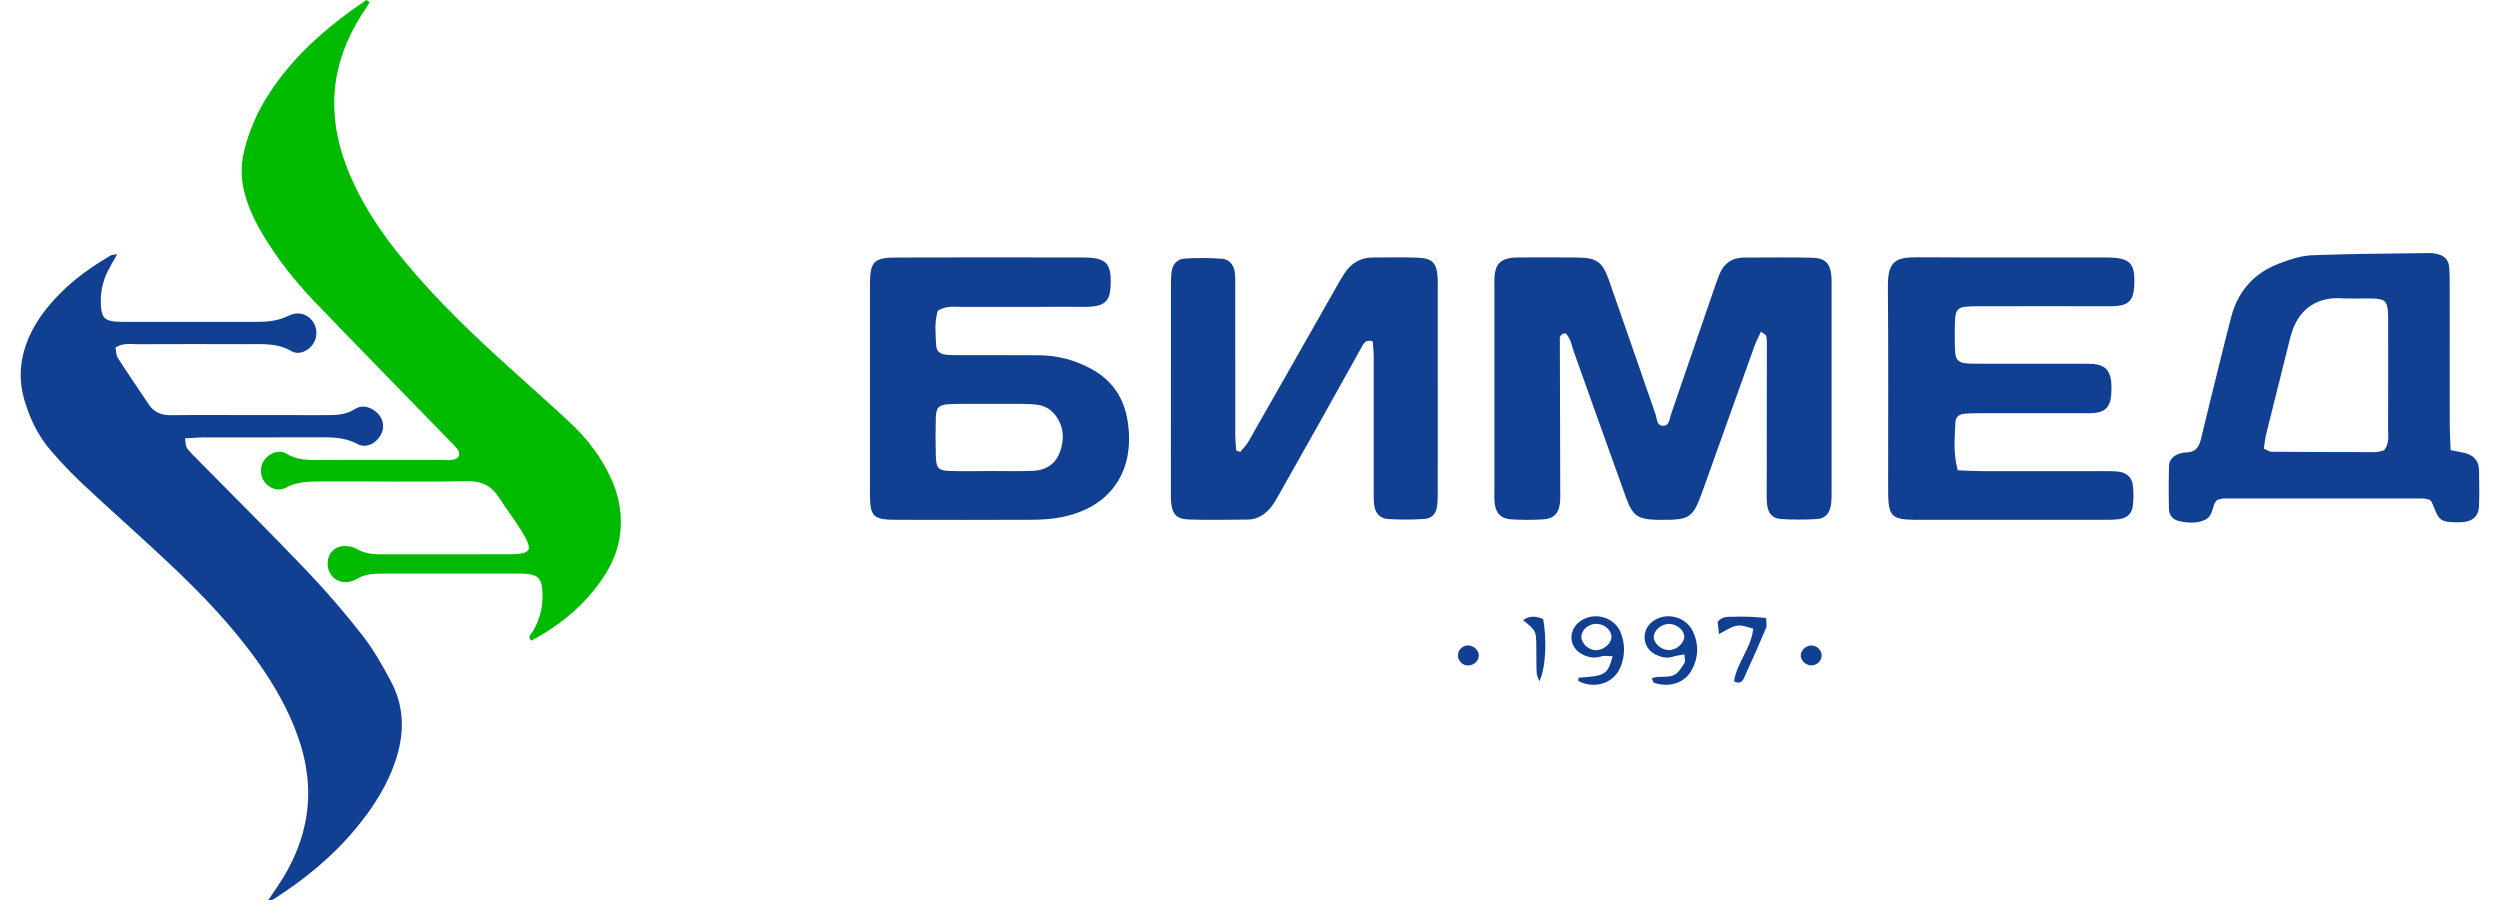 <svg width="106" height="39" viewBox="0 0 106 39" fill="none" xmlns="http://www.w3.org/2000/svg">
<path d="M4.97 10.778C4.82 11.046 4.691 11.258 4.579 11.479C4.342 11.944 4.247 12.443 4.279 12.961C4.31 13.471 4.455 13.608 4.952 13.639C5.121 13.65 5.292 13.646 5.462 13.646C7.249 13.646 9.035 13.644 10.822 13.648C11.307 13.649 11.772 13.618 12.226 13.392C12.628 13.191 12.992 13.299 13.227 13.583C13.468 13.874 13.48 14.306 13.257 14.608C13.044 14.895 12.663 15.067 12.356 14.888C11.748 14.534 11.101 14.593 10.453 14.592C8.922 14.589 7.391 14.587 5.86 14.594C5.553 14.595 5.234 14.531 4.898 14.73C4.926 14.871 4.916 15.052 4.996 15.176C5.423 15.844 5.873 16.497 6.313 17.155C6.54 17.495 6.86 17.608 7.261 17.604C8.395 17.59 9.529 17.599 10.664 17.599C11.685 17.599 12.706 17.597 13.727 17.601C14.182 17.602 14.63 17.614 15.04 17.347C15.265 17.2 15.524 17.21 15.77 17.343C16.163 17.555 16.341 17.973 16.19 18.341C16.012 18.77 15.554 19.04 15.16 18.827C14.542 18.493 13.902 18.546 13.254 18.544C11.723 18.541 10.192 18.542 8.661 18.545C8.409 18.546 8.157 18.57 7.843 18.587C7.876 18.76 7.865 18.908 7.931 19.002C8.062 19.185 8.232 19.34 8.391 19.502C9.942 21.078 11.513 22.636 13.038 24.236C13.858 25.096 14.636 26.003 15.367 26.94C15.834 27.538 16.215 28.213 16.574 28.886C17.12 29.911 17.161 30.99 16.818 32.101C16.46 33.263 15.818 34.255 15.048 35.174C14.056 36.359 12.87 37.319 11.57 38.145C11.535 38.168 11.478 38.155 11.378 38.162C11.521 37.951 11.643 37.77 11.766 37.588C13.112 35.6 13.444 33.48 12.62 31.198C12.222 30.095 11.654 29.088 10.983 28.134C9.884 26.573 8.566 25.205 7.183 23.9C5.988 22.771 4.751 21.686 3.551 20.563C3.055 20.099 2.583 19.605 2.142 19.09C1.619 18.481 1.275 17.767 1.044 16.995C0.763 16.054 0.847 15.149 1.245 14.26C1.563 13.55 2.036 12.954 2.581 12.409C3.207 11.783 3.928 11.282 4.687 10.835C4.748 10.798 4.834 10.803 4.97 10.778Z" fill="#113F92"/>
<path d="M15.674 0.1C15.555 0.283 15.435 0.466 15.318 0.651C14.023 2.686 13.835 4.83 14.697 7.071C15.274 8.57 16.159 9.881 17.179 11.109C18.559 12.771 20.119 14.255 21.721 15.698C22.542 16.438 23.368 17.172 24.177 17.926C24.909 18.608 25.504 19.398 25.921 20.313C26.158 20.834 26.293 21.373 26.319 21.952C26.362 22.869 26.102 23.686 25.608 24.44C24.828 25.629 23.768 26.501 22.524 27.165C22.362 26.995 22.514 26.895 22.577 26.793C22.918 26.243 23.044 25.645 22.993 25.004C22.954 24.528 22.795 24.368 22.3 24.329C22.159 24.318 22.017 24.322 21.875 24.322C20.004 24.322 18.133 24.324 16.262 24.32C15.861 24.319 15.472 24.333 15.115 24.556C15.001 24.628 14.852 24.665 14.715 24.678C14.261 24.722 13.9 24.377 13.892 23.908C13.884 23.437 14.236 23.107 14.713 23.153C14.851 23.167 15.001 23.198 15.116 23.269C15.474 23.49 15.864 23.504 16.265 23.504C18.022 23.501 19.78 23.507 21.538 23.501C22.548 23.497 22.631 23.356 22.105 22.497C21.809 22.015 21.459 21.567 21.152 21.09C20.832 20.592 20.412 20.387 19.802 20.401C18.301 20.438 16.798 20.413 15.295 20.413C14.813 20.413 14.331 20.41 13.849 20.414C13.258 20.419 12.673 20.379 12.11 20.683C11.736 20.884 11.275 20.639 11.125 20.27C10.954 19.849 11.149 19.392 11.573 19.215C11.767 19.134 11.97 19.124 12.146 19.235C12.607 19.528 13.116 19.504 13.627 19.503C15.299 19.5 16.972 19.505 18.645 19.5C18.916 19.499 19.208 19.566 19.43 19.396C19.53 19.16 19.401 19.036 19.286 18.916C18.754 18.365 18.219 17.818 17.686 17.27C16.224 15.765 14.754 14.27 13.305 12.755C12.5 11.914 11.782 10.999 11.177 10.001C10.838 9.443 10.553 8.859 10.38 8.224C10.211 7.607 10.201 6.996 10.356 6.377C10.543 5.628 10.833 4.923 11.228 4.263C12.3 2.471 13.836 1.154 15.53 0C15.578 0.033 15.626 0.067 15.674 0.1Z" fill="#00BA00"/>
<path d="M74.669 14.058C74.562 14.291 74.457 14.484 74.384 14.688C73.646 16.741 72.914 18.795 72.179 20.849C71.782 21.956 71.644 22.049 70.444 22.041C70.387 22.041 70.33 22.042 70.274 22.041C69.452 22.019 69.227 21.88 68.948 21.109C68.205 19.059 67.48 17.002 66.743 14.949C66.641 14.664 66.601 14.344 66.378 14.13C66.086 14.165 66.138 14.361 66.138 14.52C66.142 16.588 66.149 18.657 66.154 20.725C66.154 20.923 66.164 21.123 66.142 21.32C66.093 21.765 65.881 21.993 65.438 22.021C64.986 22.049 64.53 22.049 64.079 22.021C63.636 21.993 63.417 21.759 63.372 21.321C63.352 21.125 63.362 20.925 63.362 20.727C63.361 17.893 63.361 15.059 63.362 12.226C63.362 12.056 63.355 11.885 63.368 11.716C63.406 11.22 63.617 10.993 64.091 10.932C64.203 10.917 64.317 10.917 64.431 10.916C65.253 10.915 66.075 10.906 66.897 10.919C67.695 10.931 67.945 11.103 68.213 11.863C68.881 13.76 69.531 15.663 70.193 17.562C70.262 17.759 70.236 18.076 70.55 18.051C70.785 18.032 70.782 17.765 70.846 17.582C71.48 15.733 72.115 13.885 72.751 12.037C72.797 11.902 72.847 11.77 72.9 11.639C73.091 11.169 73.44 10.922 73.949 10.921C74.913 10.918 75.877 10.905 76.84 10.928C77.393 10.941 77.603 11.173 77.651 11.708C77.664 11.849 77.659 11.991 77.659 12.133C77.66 15.023 77.66 17.913 77.659 20.804C77.659 21.002 77.662 21.202 77.634 21.397C77.582 21.761 77.387 21.987 77.035 22.008C76.528 22.039 76.016 22.039 75.508 22.006C75.151 21.984 74.965 21.761 74.924 21.389C74.9 21.165 74.908 20.936 74.908 20.71C74.91 18.698 74.913 16.686 74.915 14.674C74.915 14.533 74.919 14.388 74.889 14.253C74.873 14.193 74.777 14.15 74.669 14.058Z" fill="#113F92"/>
<path d="M52.588 19.161C52.704 19.017 52.841 18.885 52.931 18.727C54.182 16.536 55.426 14.341 56.673 12.148C56.77 11.976 56.87 11.804 56.975 11.636C57.267 11.169 57.68 10.913 58.243 10.917C58.866 10.921 59.491 10.901 60.114 10.925C60.731 10.95 60.916 11.151 60.956 11.757C60.965 11.898 60.96 12.04 60.961 12.182C60.961 15.045 60.962 17.908 60.96 20.771C60.96 20.997 60.963 21.226 60.933 21.45C60.89 21.783 60.719 21.983 60.387 22.004C59.88 22.037 59.367 22.04 58.86 22.007C58.503 21.985 58.304 21.754 58.263 21.396C58.238 21.172 58.246 20.943 58.245 20.717C58.245 18.846 58.247 16.975 58.245 15.104C58.244 14.887 58.217 14.67 58.203 14.471C57.879 14.373 57.808 14.588 57.715 14.752C57.119 15.815 56.529 16.882 55.934 17.945C55.365 18.959 54.794 19.97 54.221 20.982C54.123 21.154 54.026 21.329 53.905 21.485C53.65 21.812 53.322 22.026 52.893 22.03C52.071 22.038 51.248 22.052 50.426 22.028C49.867 22.012 49.694 21.804 49.65 21.228C49.642 21.116 49.645 21.002 49.645 20.888C49.645 17.968 49.645 15.049 49.647 12.129C49.647 11.931 49.65 11.731 49.674 11.536C49.712 11.218 49.903 10.984 50.212 10.964C50.747 10.929 51.287 10.931 51.821 10.973C52.128 10.998 52.319 11.239 52.356 11.553C52.383 11.777 52.375 12.005 52.375 12.232C52.376 14.301 52.374 16.371 52.376 18.44C52.376 18.66 52.4 18.881 52.413 19.101C52.471 19.12 52.53 19.14 52.588 19.161Z" fill="#113F92"/>
<path d="M39.764 13.173C39.609 13.666 39.671 14.15 39.692 14.627C39.703 14.894 39.848 15.017 40.137 15.043C40.362 15.062 40.59 15.057 40.817 15.058C41.894 15.06 42.971 15.056 44.049 15.063C44.829 15.068 45.564 15.261 46.251 15.63C47.135 16.105 47.649 16.841 47.809 17.834C48.164 20.035 47.024 21.617 44.81 21.963C44.448 22.02 44.076 22.037 43.709 22.038C41.809 22.045 39.909 22.046 38.009 22.04C37.007 22.036 36.887 21.912 36.886 20.908C36.882 17.961 36.882 15.013 36.886 12.065C36.887 11.089 37.047 10.922 38.02 10.919C40.657 10.911 43.294 10.911 45.931 10.918C46.918 10.921 47.134 11.161 47.09 12.137C47.063 12.727 46.851 12.956 46.269 13.001C46.043 13.018 45.816 13.009 45.589 13.009C43.972 13.01 42.356 13.007 40.74 13.012C40.434 13.013 40.115 12.957 39.764 13.173ZM41.973 19.973C41.973 19.972 41.973 19.971 41.973 19.971C42.568 19.971 43.164 19.985 43.759 19.966C44.316 19.95 44.754 19.697 44.944 19.157C45.143 18.594 45.108 18.035 44.705 17.553C44.517 17.328 44.261 17.197 43.971 17.161C43.746 17.133 43.519 17.126 43.292 17.125C42.612 17.121 41.931 17.122 41.251 17.124C40.91 17.125 40.569 17.117 40.23 17.138C39.801 17.164 39.692 17.276 39.678 17.723C39.663 18.261 39.663 18.8 39.679 19.339C39.693 19.849 39.791 19.955 40.271 19.969C40.838 19.985 41.406 19.973 41.973 19.973Z" fill="#113F92"/>
<path d="M103.907 19.088C104.185 19.142 104.351 19.167 104.513 19.208C104.884 19.303 105.104 19.538 105.111 19.93C105.121 20.439 105.129 20.949 105.11 21.458C105.095 21.861 104.876 22.08 104.484 22.131C104.344 22.149 104.201 22.147 104.06 22.143C103.51 22.128 103.404 22.047 103.202 21.516C103.172 21.437 103.139 21.361 103.103 21.285C103.091 21.261 103.067 21.242 103.028 21.197C102.944 21.179 102.835 21.135 102.725 21.135C99.921 21.131 97.117 21.131 94.313 21.134C94.204 21.134 94.096 21.176 94.012 21.193C93.957 21.265 93.91 21.304 93.892 21.354C93.797 21.617 93.773 21.926 93.47 22.053C93.117 22.201 92.746 22.175 92.385 22.091C92.145 22.036 91.974 21.857 91.966 21.612C91.948 20.99 91.949 20.367 91.968 19.745C91.976 19.502 92.143 19.332 92.374 19.248C92.478 19.209 92.594 19.183 92.705 19.182C93.09 19.178 93.241 18.952 93.323 18.61C93.598 17.453 93.886 16.3 94.172 15.146C94.315 14.569 94.458 13.992 94.61 13.417C94.9 12.326 95.585 11.573 96.632 11.175C97.077 11.005 97.554 10.842 98.023 10.823C99.692 10.757 101.363 10.753 103.033 10.73C103.145 10.728 103.259 10.75 103.368 10.778C103.643 10.847 103.816 11.024 103.843 11.308C103.867 11.561 103.867 11.816 103.867 12.072C103.868 14.053 103.866 16.036 103.869 18.018C103.87 18.353 103.892 18.689 103.907 19.088ZM95.985 19.02C96.146 19.091 96.222 19.153 96.298 19.154C97.767 19.165 99.237 19.171 100.706 19.17C100.841 19.17 100.976 19.117 101.084 19.095C101.322 18.792 101.254 18.47 101.255 18.166C101.262 16.668 101.258 15.171 101.258 13.673C101.258 13.532 101.26 13.39 101.251 13.249C101.219 12.772 101.126 12.675 100.62 12.658C100.168 12.643 99.714 12.675 99.264 12.648C98.31 12.591 97.432 13.035 97.115 14.289C97.094 14.371 97.072 14.453 97.052 14.535C96.73 15.823 96.406 17.111 96.088 18.4C96.042 18.587 96.024 18.781 95.985 19.02Z" fill="#113F92"/>
<path d="M83.01 19.941C83.376 19.954 83.683 19.974 83.991 19.975C85.719 19.978 87.448 19.975 89.176 19.977C89.402 19.977 89.631 19.971 89.854 20.002C90.165 20.045 90.386 20.24 90.428 20.546C90.471 20.85 90.467 21.169 90.428 21.474C90.388 21.785 90.169 21.973 89.854 22.012C89.658 22.037 89.458 22.04 89.26 22.04C86.597 22.042 83.934 22.044 81.271 22.04C80.188 22.038 80.058 21.905 80.057 20.804C80.053 17.915 80.072 15.027 80.047 12.138C80.038 11.065 80.388 10.904 81.298 10.909C83.961 10.925 86.624 10.911 89.287 10.917C90.337 10.919 90.547 11.147 90.488 12.167C90.456 12.716 90.254 12.935 89.714 12.976C89.488 12.993 89.261 12.985 89.034 12.985C87.306 12.985 85.578 12.981 83.85 12.986C82.929 12.989 82.891 13.031 82.883 13.94C82.88 14.28 82.879 14.62 82.902 14.959C82.921 15.24 83.054 15.373 83.324 15.401C83.549 15.423 83.777 15.421 84.003 15.421C85.335 15.423 86.666 15.422 87.998 15.422C88.196 15.422 88.395 15.42 88.593 15.426C88.705 15.43 88.821 15.434 88.93 15.459C89.409 15.566 89.568 15.905 89.519 16.697C89.488 17.213 89.29 17.456 88.835 17.507C88.639 17.529 88.439 17.519 88.24 17.52C86.824 17.52 85.407 17.519 83.991 17.521C83.764 17.521 83.537 17.52 83.312 17.539C83.067 17.56 82.919 17.677 82.91 17.899C82.884 18.541 82.804 19.19 83.01 19.941Z" fill="#113F92"/>
<path d="M66.927 28.735C68.067 28.662 68.162 28.604 68.376 27.827C68.206 27.825 68.04 27.786 67.9 27.83C67.605 27.924 67.338 27.876 67.081 27.74C66.545 27.459 66.474 26.796 66.93 26.396C67.488 25.907 68.431 26.118 68.714 26.811C68.915 27.304 68.904 27.815 68.7 28.304C68.42 28.975 67.603 29.23 66.928 28.876C66.918 28.87 66.927 28.827 66.927 28.735ZM67.679 26.451C67.343 26.45 67.044 26.716 67.05 27.01C67.056 27.301 67.376 27.58 67.69 27.567C68.018 27.553 68.329 27.276 68.326 26.998C68.323 26.708 68.019 26.451 67.679 26.451Z" fill="#113F92"/>
<path d="M71.42 27.746C71.205 27.787 71.066 27.799 70.937 27.841C70.675 27.927 70.434 27.867 70.201 27.756C69.639 27.487 69.566 26.74 70.06 26.359C70.623 25.926 71.48 26.128 71.784 26.78C72.038 27.326 72.016 27.88 71.731 28.409C71.436 28.958 70.768 29.173 70.12 28.944C70.089 28.933 70.081 28.856 70.04 28.759C70.395 28.61 70.85 28.818 71.144 28.498C71.256 28.376 71.352 28.235 71.43 28.089C71.462 28.029 71.428 27.934 71.42 27.746ZM70.764 26.453C70.44 26.454 70.121 26.728 70.118 27.008C70.115 27.279 70.452 27.568 70.766 27.565C71.082 27.562 71.407 27.278 71.411 27.002C71.415 26.721 71.098 26.453 70.764 26.453Z" fill="#113F92"/>
<path d="M74.335 26.657C73.663 26.45 73.663 26.45 72.885 26.884C72.863 26.682 72.843 26.502 72.828 26.364C73.041 26.115 73.278 26.158 73.498 26.15C73.724 26.143 73.95 26.142 74.175 26.151C74.396 26.159 74.617 26.182 74.885 26.203C74.885 26.372 74.925 26.521 74.879 26.633C74.583 27.334 74.272 28.03 73.957 28.723C73.887 28.876 73.784 29.026 73.525 28.889C73.633 28.098 74.264 27.468 74.335 26.657Z" fill="#113F92"/>
<path d="M65.269 28.888C65.23 28.769 65.16 28.651 65.155 28.53C65.137 28.164 65.145 27.796 65.141 27.428C65.132 26.743 65.131 26.743 64.578 26.294C64.877 26.082 65.155 26.132 65.431 26.25C65.577 27.047 65.565 28.27 65.269 28.888Z" fill="#113F92"/>
<path d="M77.239 27.81C77.229 28.038 77.015 28.226 76.782 28.212C76.546 28.198 76.341 27.99 76.352 27.773C76.363 27.556 76.589 27.36 76.817 27.369C77.053 27.379 77.25 27.585 77.239 27.81Z" fill="#113F92"/>
<path d="M62.702 27.797C62.697 28.014 62.501 28.204 62.269 28.216C62.005 28.23 61.793 28.008 61.819 27.744C61.84 27.522 62.054 27.347 62.28 27.367C62.511 27.387 62.705 27.585 62.702 27.797Z" fill="#113F92"/>
</svg>
